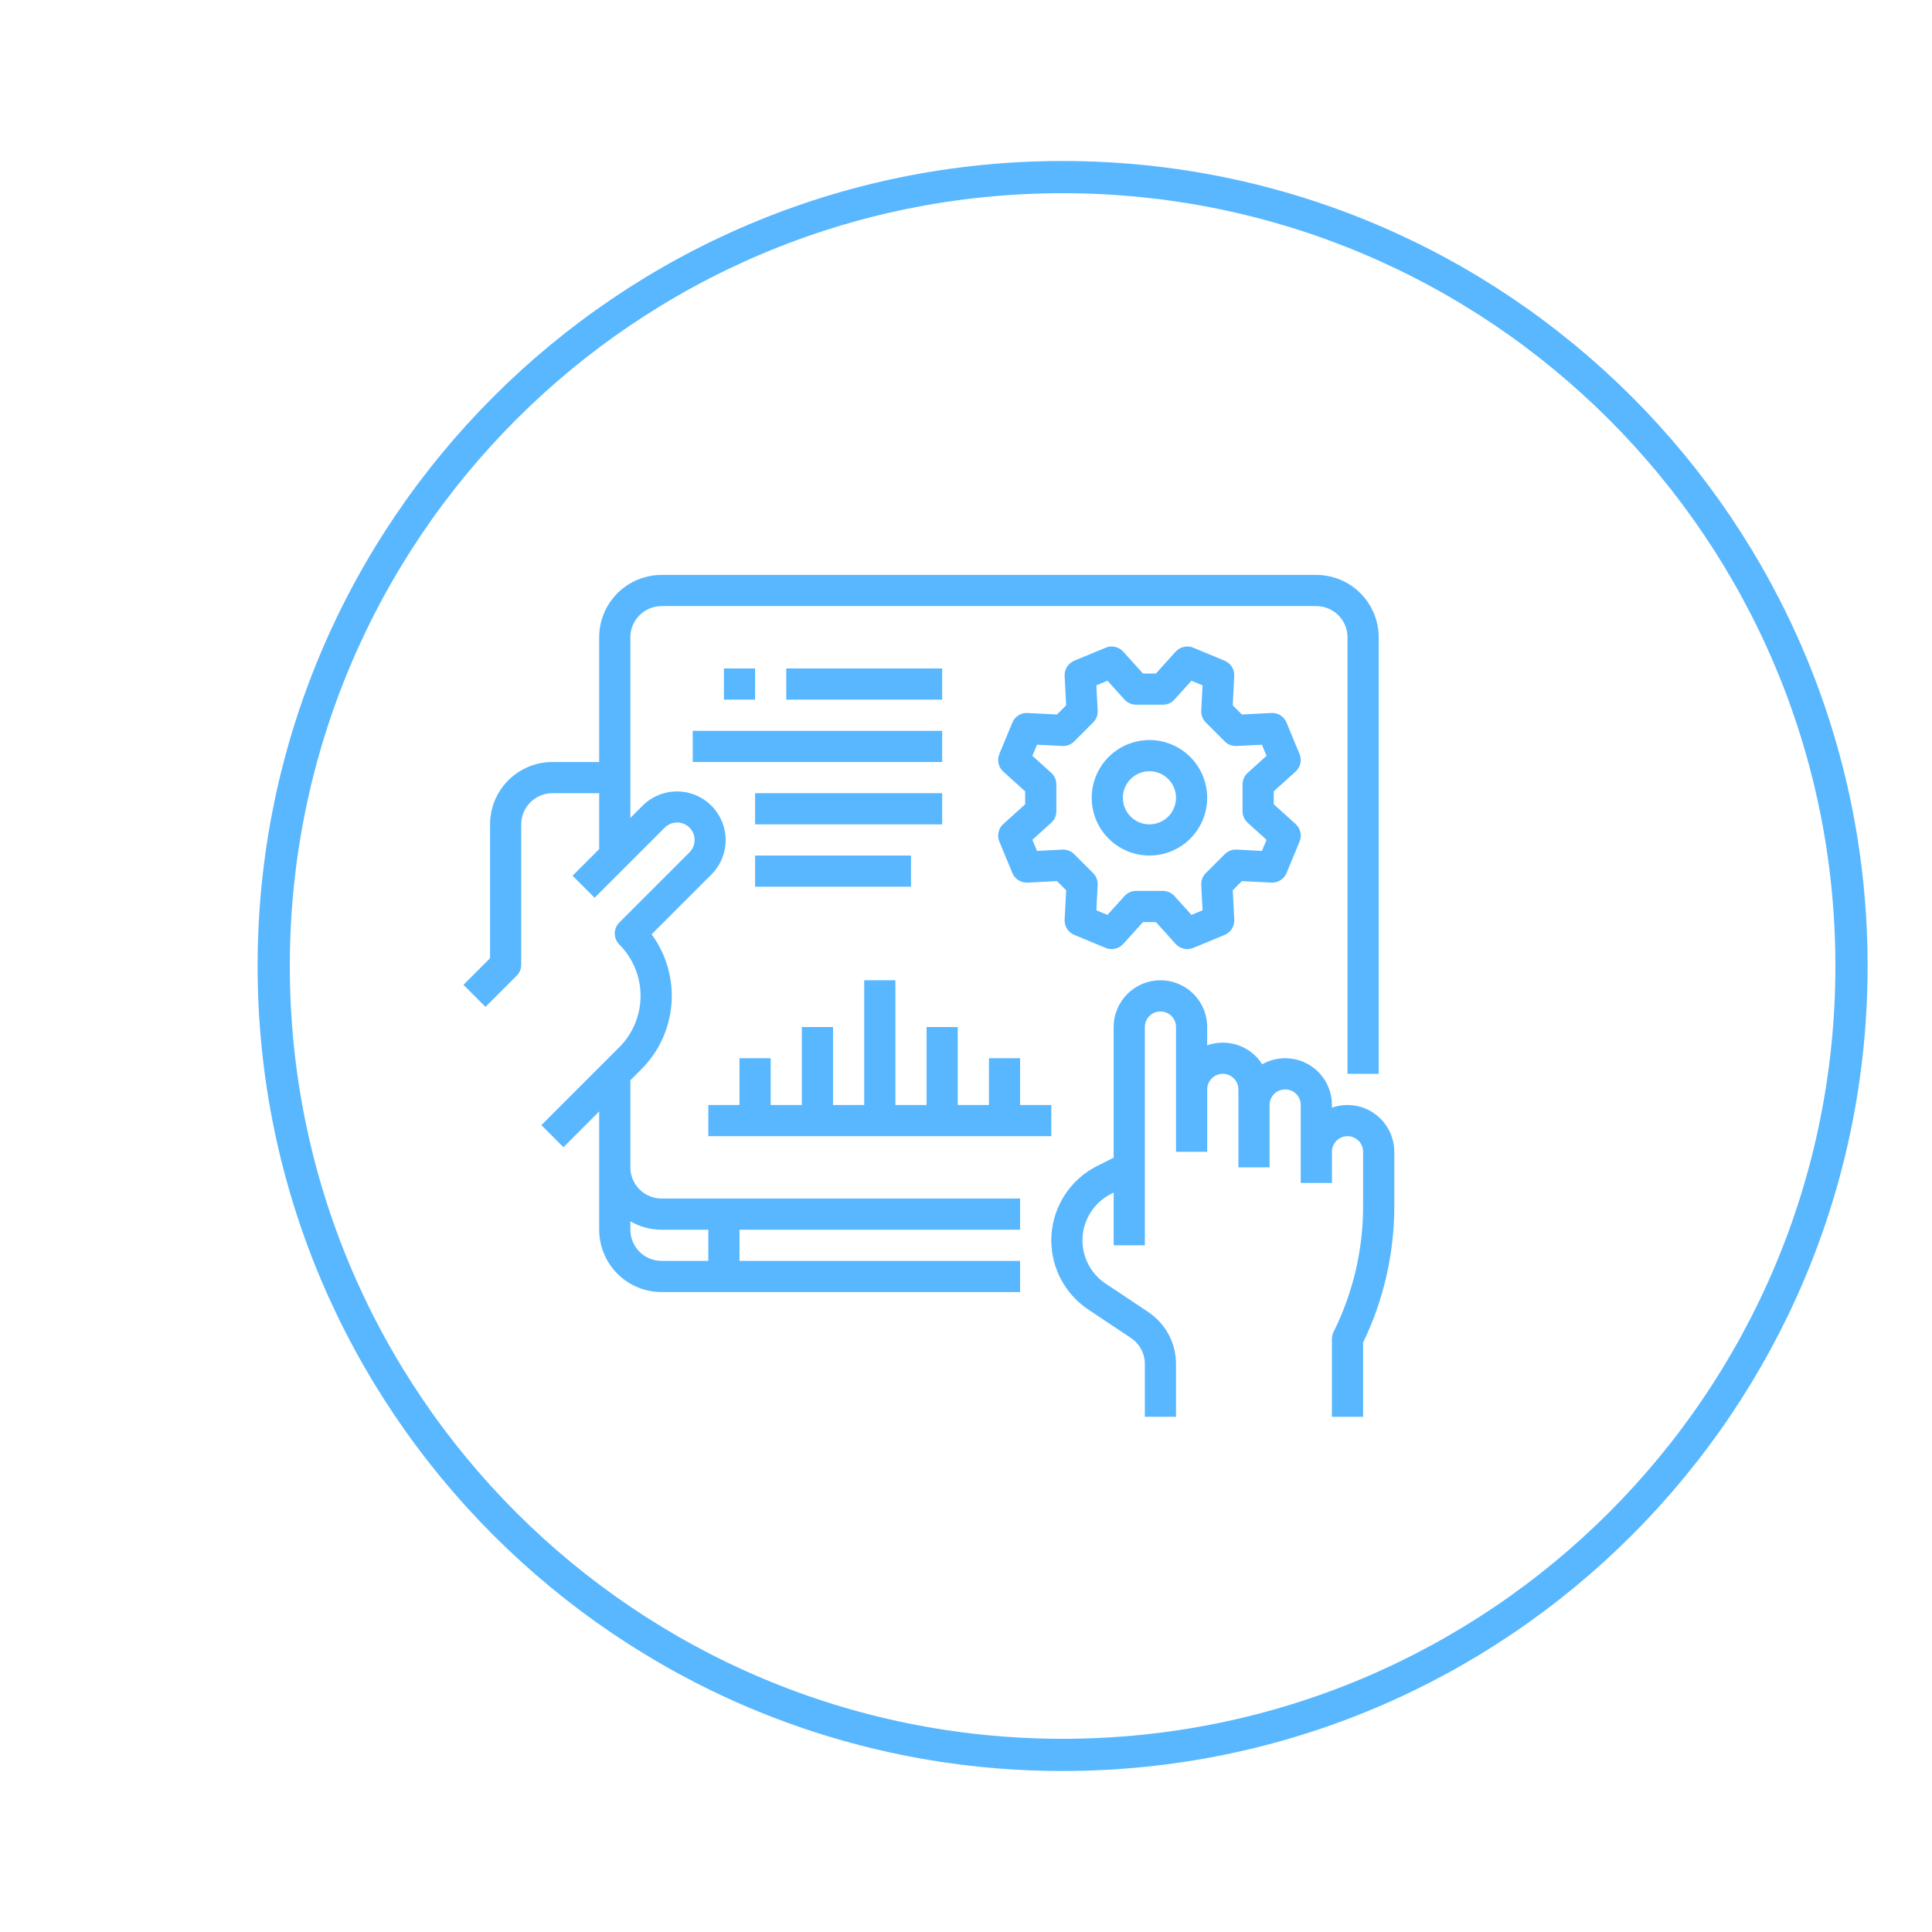 <svg width="120" height="120" viewBox="0 0 120 120" fill="none" xmlns="http://www.w3.org/2000/svg">
<g filter="url(#filter0_di)">
<ellipse cx="60" cy="60" rx="50" ry="50" transform="rotate(-180 60 60)" fill="white"/>
<path d="M11 60C11 32.938 32.938 11 60 11C87.062 11 109 32.938 109 60C109 87.062 87.062 109 60 109C32.938 109 11 87.062 11 60Z" stroke="#58B7FF" stroke-width="2"/>
</g>
<g filter="url(#filter1_d)">
<path d="M37.216 49.266V52.739L35.563 54.392L36.932 55.761L41.29 51.404C41.494 51.2 41.77 51.086 42.058 51.086C42.346 51.086 42.622 51.2 42.826 51.404C43.029 51.607 43.144 51.883 43.144 52.171C43.144 52.459 43.029 52.736 42.826 52.939L38.468 57.297C38.378 57.387 38.307 57.493 38.258 57.611C38.209 57.728 38.184 57.854 38.184 57.981C38.184 58.109 38.209 58.234 38.258 58.352C38.307 58.469 38.378 58.576 38.468 58.666C39.312 59.513 39.787 60.659 39.787 61.855C39.787 63.05 39.312 64.197 38.468 65.043L33.626 69.885L34.996 71.255L37.216 69.034V76.38C37.217 77.407 37.626 78.391 38.352 79.118C39.078 79.844 40.063 80.252 41.09 80.253H63.361V78.317H45.931V76.38H63.361V74.443H41.09C40.576 74.443 40.084 74.238 39.721 73.875C39.358 73.512 39.153 73.02 39.153 72.507V67.098L39.837 66.413C40.928 65.322 41.591 63.877 41.707 62.34C41.824 60.803 41.385 59.274 40.472 58.032L44.195 54.309C44.758 53.741 45.073 52.973 45.071 52.174C45.069 51.375 44.751 50.608 44.186 50.043C43.621 49.478 42.855 49.16 42.055 49.158C41.256 49.156 40.488 49.471 39.921 50.034L39.153 50.802V39.583C39.153 39.069 39.358 38.577 39.721 38.214C40.084 37.851 40.576 37.647 41.09 37.646H81.76C82.273 37.647 82.766 37.851 83.129 38.214C83.492 38.577 83.696 39.069 83.696 39.583V66.697H85.633V39.583C85.632 38.556 85.224 37.572 84.497 36.845C83.771 36.119 82.787 35.711 81.76 35.71H41.09C40.063 35.711 39.078 36.119 38.352 36.845C37.626 37.572 37.217 38.556 37.216 39.583V47.33H34.311C33.284 47.331 32.3 47.739 31.573 48.465C30.847 49.192 30.439 50.176 30.438 51.203V59.517L28.785 61.17L30.154 62.539L32.091 60.603C32.181 60.513 32.252 60.406 32.301 60.289C32.349 60.171 32.374 60.045 32.374 59.918V51.203C32.375 50.69 32.579 50.197 32.942 49.834C33.305 49.471 33.798 49.267 34.311 49.266H37.216ZM41.09 76.38H43.995V78.317H41.09C40.576 78.316 40.084 78.112 39.721 77.749C39.358 77.386 39.153 76.893 39.153 76.38V75.859C39.741 76.201 40.409 76.38 41.09 76.38Z" fill="#58B7FF"/>
<path d="M83.697 68.633C83.367 68.633 83.039 68.689 82.728 68.8V68.633C82.729 68.126 82.596 67.627 82.344 67.187C82.091 66.747 81.728 66.38 81.29 66.124C80.851 65.868 80.354 65.732 79.846 65.728C79.339 65.724 78.839 65.854 78.398 66.103C78.045 65.55 77.516 65.132 76.895 64.918C76.275 64.704 75.6 64.707 74.981 64.926V63.791C74.981 63.021 74.675 62.282 74.131 61.737C73.586 61.193 72.847 60.886 72.076 60.886C71.306 60.886 70.567 61.193 70.022 61.737C69.478 62.282 69.171 63.021 69.171 63.791V71.908L68.157 72.415C67.347 72.82 66.658 73.43 66.158 74.186C65.658 74.941 65.365 75.814 65.308 76.718C65.252 77.622 65.434 78.524 65.836 79.336C66.239 80.147 66.847 80.839 67.6 81.341L70.242 83.102C70.508 83.279 70.727 83.519 70.878 83.801C71.029 84.083 71.108 84.398 71.108 84.717V88H73.045V84.717C73.045 84.079 72.888 83.45 72.586 82.887C72.285 82.325 71.849 81.845 71.317 81.491L69.707 80.415L68.674 79.73C67.976 79.264 67.486 78.546 67.308 77.725C67.131 76.905 67.279 76.048 67.722 75.336C68.036 74.825 68.487 74.413 69.024 74.147L69.172 74.073V77.348H71.109V63.791C71.109 63.535 71.211 63.288 71.392 63.107C71.574 62.925 71.82 62.823 72.077 62.823C72.334 62.823 72.58 62.925 72.762 63.107C72.943 63.288 73.045 63.535 73.045 63.791V71.538H74.982V67.665C74.982 67.408 75.084 67.162 75.266 66.98C75.447 66.799 75.693 66.697 75.95 66.697C76.207 66.697 76.453 66.799 76.635 66.98C76.817 67.162 76.919 67.408 76.919 67.665V72.507H78.855V68.633C78.855 68.376 78.957 68.13 79.139 67.948C79.32 67.767 79.567 67.665 79.824 67.665C80.08 67.665 80.327 67.767 80.508 67.948C80.69 68.13 80.792 68.376 80.792 68.633V73.475H82.729V71.538C82.729 71.281 82.831 71.035 83.012 70.853C83.194 70.672 83.44 70.57 83.697 70.57C83.954 70.57 84.2 70.672 84.382 70.853C84.563 71.035 84.665 71.281 84.665 71.538V74.954C84.662 77.652 84.034 80.311 82.831 82.725C82.763 82.86 82.728 83.008 82.728 83.158V88H84.665V83.384C85.936 80.755 86.598 77.874 86.602 74.954V71.538C86.601 70.768 86.294 70.03 85.75 69.485C85.205 68.94 84.467 68.634 83.697 68.633Z" fill="#58B7FF"/>
<path d="M71.394 45.965C70.685 45.965 69.991 46.176 69.401 46.57C68.811 46.964 68.352 47.524 68.08 48.18C67.809 48.835 67.738 49.556 67.876 50.252C68.014 50.948 68.356 51.587 68.858 52.089C69.359 52.591 69.999 52.932 70.694 53.071C71.39 53.209 72.112 53.138 72.767 52.867C73.422 52.595 73.983 52.135 74.377 51.545C74.771 50.956 74.981 50.262 74.981 49.553C74.98 48.602 74.602 47.69 73.93 47.017C73.257 46.345 72.345 45.967 71.394 45.965ZM71.394 51.203C71.068 51.203 70.749 51.106 70.477 50.925C70.206 50.743 69.994 50.486 69.869 50.184C69.745 49.883 69.712 49.551 69.775 49.231C69.839 48.91 69.996 48.616 70.227 48.386C70.458 48.155 70.752 47.998 71.072 47.934C71.392 47.87 71.724 47.903 72.026 48.028C72.327 48.153 72.585 48.364 72.766 48.636C72.948 48.907 73.045 49.226 73.045 49.553C73.044 49.99 72.87 50.41 72.561 50.719C72.251 51.028 71.832 51.203 71.394 51.203Z" fill="#58B7FF"/>
<path d="M80.472 47.924C80.62 47.79 80.724 47.614 80.768 47.419C80.812 47.224 80.794 47.02 80.718 46.835L79.909 44.882C79.833 44.697 79.701 44.539 79.532 44.432C79.363 44.326 79.165 44.274 78.965 44.285L77.137 44.379L76.568 43.81L76.661 41.982C76.672 41.782 76.62 41.584 76.513 41.415C76.406 41.246 76.249 41.114 76.065 41.038L74.112 40.229C73.927 40.152 73.723 40.135 73.528 40.179C73.333 40.223 73.156 40.326 73.022 40.475L71.796 41.833H70.992L69.766 40.475C69.632 40.327 69.455 40.223 69.26 40.179C69.065 40.135 68.861 40.153 68.677 40.229L66.724 41.038C66.539 41.115 66.382 41.247 66.275 41.416C66.169 41.585 66.117 41.783 66.127 41.982L66.22 43.81L65.651 44.379L63.824 44.286C63.624 44.274 63.425 44.326 63.256 44.433C63.087 44.54 62.955 44.697 62.88 44.882L62.071 46.835C61.994 47.02 61.977 47.224 62.021 47.419C62.065 47.614 62.168 47.791 62.316 47.925L63.674 49.151V49.955L62.317 51.181C62.168 51.315 62.065 51.492 62.021 51.687C61.977 51.882 61.995 52.086 62.071 52.27L62.88 54.224C62.956 54.409 63.087 54.566 63.257 54.673C63.426 54.779 63.624 54.831 63.824 54.82L65.652 54.727L66.221 55.296L66.127 57.123C66.117 57.323 66.169 57.521 66.276 57.69C66.383 57.859 66.539 57.991 66.724 58.068L68.677 58.877C68.862 58.953 69.066 58.97 69.261 58.926C69.456 58.882 69.632 58.779 69.766 58.631L70.992 57.273H71.797L73.023 58.631C73.157 58.779 73.334 58.882 73.529 58.926C73.724 58.97 73.928 58.953 74.112 58.877L76.066 58.068C76.25 57.991 76.407 57.859 76.514 57.69C76.621 57.521 76.672 57.323 76.662 57.123L76.569 55.296L77.138 54.727L78.965 54.82C79.165 54.831 79.363 54.779 79.532 54.672C79.702 54.565 79.833 54.408 79.91 54.224L80.719 52.27C80.795 52.086 80.812 51.882 80.768 51.687C80.724 51.492 80.621 51.315 80.473 51.181L79.115 49.955V49.15L80.472 47.924ZM77.497 51.104L78.667 52.161L78.381 52.851L76.806 52.77C76.671 52.763 76.536 52.785 76.409 52.834C76.283 52.882 76.168 52.957 76.072 53.053L74.895 54.23C74.799 54.326 74.724 54.441 74.676 54.567C74.627 54.694 74.605 54.829 74.612 54.964L74.693 56.539L74.003 56.825L72.947 55.655C72.856 55.554 72.745 55.474 72.621 55.419C72.497 55.364 72.363 55.335 72.228 55.335H70.562C70.427 55.335 70.293 55.364 70.169 55.419C70.045 55.474 69.934 55.554 69.843 55.655L68.787 56.825L68.097 56.539L68.177 54.964C68.184 54.829 68.163 54.694 68.114 54.567C68.066 54.441 67.991 54.326 67.895 54.23L66.717 53.053C66.621 52.957 66.507 52.882 66.38 52.834C66.254 52.785 66.118 52.763 65.983 52.77L64.409 52.851L64.123 52.161L65.293 51.104C65.393 51.014 65.474 50.903 65.529 50.779C65.584 50.655 65.612 50.521 65.612 50.386V48.72C65.612 48.584 65.584 48.45 65.529 48.327C65.474 48.203 65.393 48.092 65.293 48.001L64.123 46.945L64.409 46.255L65.983 46.335C66.118 46.342 66.254 46.321 66.38 46.272C66.507 46.223 66.622 46.149 66.717 46.053L67.895 44.875C67.991 44.779 68.065 44.664 68.114 44.538C68.163 44.412 68.184 44.276 68.177 44.141L68.097 42.567L68.787 42.281L69.843 43.451C69.934 43.551 70.045 43.632 70.169 43.687C70.293 43.742 70.427 43.77 70.562 43.77H72.228C72.363 43.77 72.497 43.742 72.621 43.687C72.745 43.632 72.856 43.551 72.947 43.451L74.003 42.281L74.693 42.567L74.612 44.141C74.605 44.276 74.627 44.412 74.676 44.538C74.724 44.664 74.799 44.779 74.895 44.875L76.072 46.053C76.168 46.149 76.283 46.223 76.409 46.272C76.536 46.321 76.671 46.342 76.806 46.335L78.381 46.255L78.667 46.945L77.497 48.001C77.396 48.092 77.316 48.203 77.261 48.327C77.206 48.45 77.177 48.584 77.177 48.72V50.386C77.177 50.521 77.206 50.655 77.261 50.779C77.316 50.903 77.396 51.014 77.497 51.104Z" fill="#58B7FF"/>
<path d="M43.995 68.633V70.57H65.298V68.633H63.361V65.728H61.425V68.633H59.488V63.791H57.551V68.633H55.615V60.886H53.678V68.633H51.741V63.791H49.804V68.633H47.868V65.728H45.931V68.633H43.995Z" fill="#58B7FF"/>
<path d="M44.963 41.52H46.9V43.456H44.963V41.52Z" fill="#58B7FF"/>
<path d="M48.836 41.52H58.52V43.456H48.836V41.52Z" fill="#58B7FF"/>
<path d="M43.026 45.393H58.52V47.33H43.026V45.393Z" fill="#58B7FF"/>
<path d="M46.9 49.267H58.52V51.203H46.9V49.267Z" fill="#58B7FF"/>
<path d="M46.9 53.14H56.583V55.076H46.9V53.14Z" fill="#58B7FF"/>
</g>
<defs>
<filter id="filter0_di" x="0" y="0" width="120" height="120" filterUnits="userSpaceOnUse" color-interpolation-filters="sRGB">
<feFlood flood-opacity="0" result="BackgroundImageFix"/>
<feColorMatrix in="SourceAlpha" type="matrix" values="0 0 0 0 0 0 0 0 0 0 0 0 0 0 0 0 0 0 127 0" result="hardAlpha"/>
<feMorphology radius="2" operator="dilate" in="SourceAlpha" result="effect1_dropShadow"/>
<feOffset/>
<feGaussianBlur stdDeviation="4"/>
<feColorMatrix type="matrix" values="0 0 0 0 0 0 0 0 0 0.466 0 0 0 0 0.896 0 0 0 0.16 0"/>
<feBlend mode="normal" in2="BackgroundImageFix" result="effect1_dropShadow"/>
<feBlend mode="normal" in="SourceGraphic" in2="effect1_dropShadow" result="shape"/>
<feColorMatrix in="SourceAlpha" type="matrix" values="0 0 0 0 0 0 0 0 0 0 0 0 0 0 0 0 0 0 127 0" result="hardAlpha"/>
<feMorphology radius="8" operator="erode" in="SourceAlpha" result="effect2_innerShadow"/>
<feOffset dx="6"/>
<feGaussianBlur stdDeviation="8"/>
<feComposite in2="hardAlpha" operator="arithmetic" k2="-1" k3="1"/>
<feColorMatrix type="matrix" values="0 0 0 0 0.875 0 0 0 0 0.875 0 0 0 0 0.875 0 0 0 0.25 0"/>
<feBlend mode="normal" in2="shape" result="effect2_innerShadow"/>
</filter>
<filter id="filter1_d" x="20.785" y="27.71" width="73.817" height="68.29" filterUnits="userSpaceOnUse" color-interpolation-filters="sRGB">
<feFlood flood-opacity="0" result="BackgroundImageFix"/>
<feColorMatrix in="SourceAlpha" type="matrix" values="0 0 0 0 0 0 0 0 0 0 0 0 0 0 0 0 0 0 127 0" result="hardAlpha"/>
<feOffset/>
<feGaussianBlur stdDeviation="4"/>
<feComposite in2="hardAlpha" operator="out"/>
<feColorMatrix type="matrix" values="0 0 0 0 0 0 0 0 0 0.467 0 0 0 0 0.894 0 0 0 0.16 0"/>
<feBlend mode="normal" in2="BackgroundImageFix" result="effect1_dropShadow"/>
<feBlend mode="normal" in="SourceGraphic" in2="effect1_dropShadow" result="shape"/>
</filter>
</defs>
</svg>
